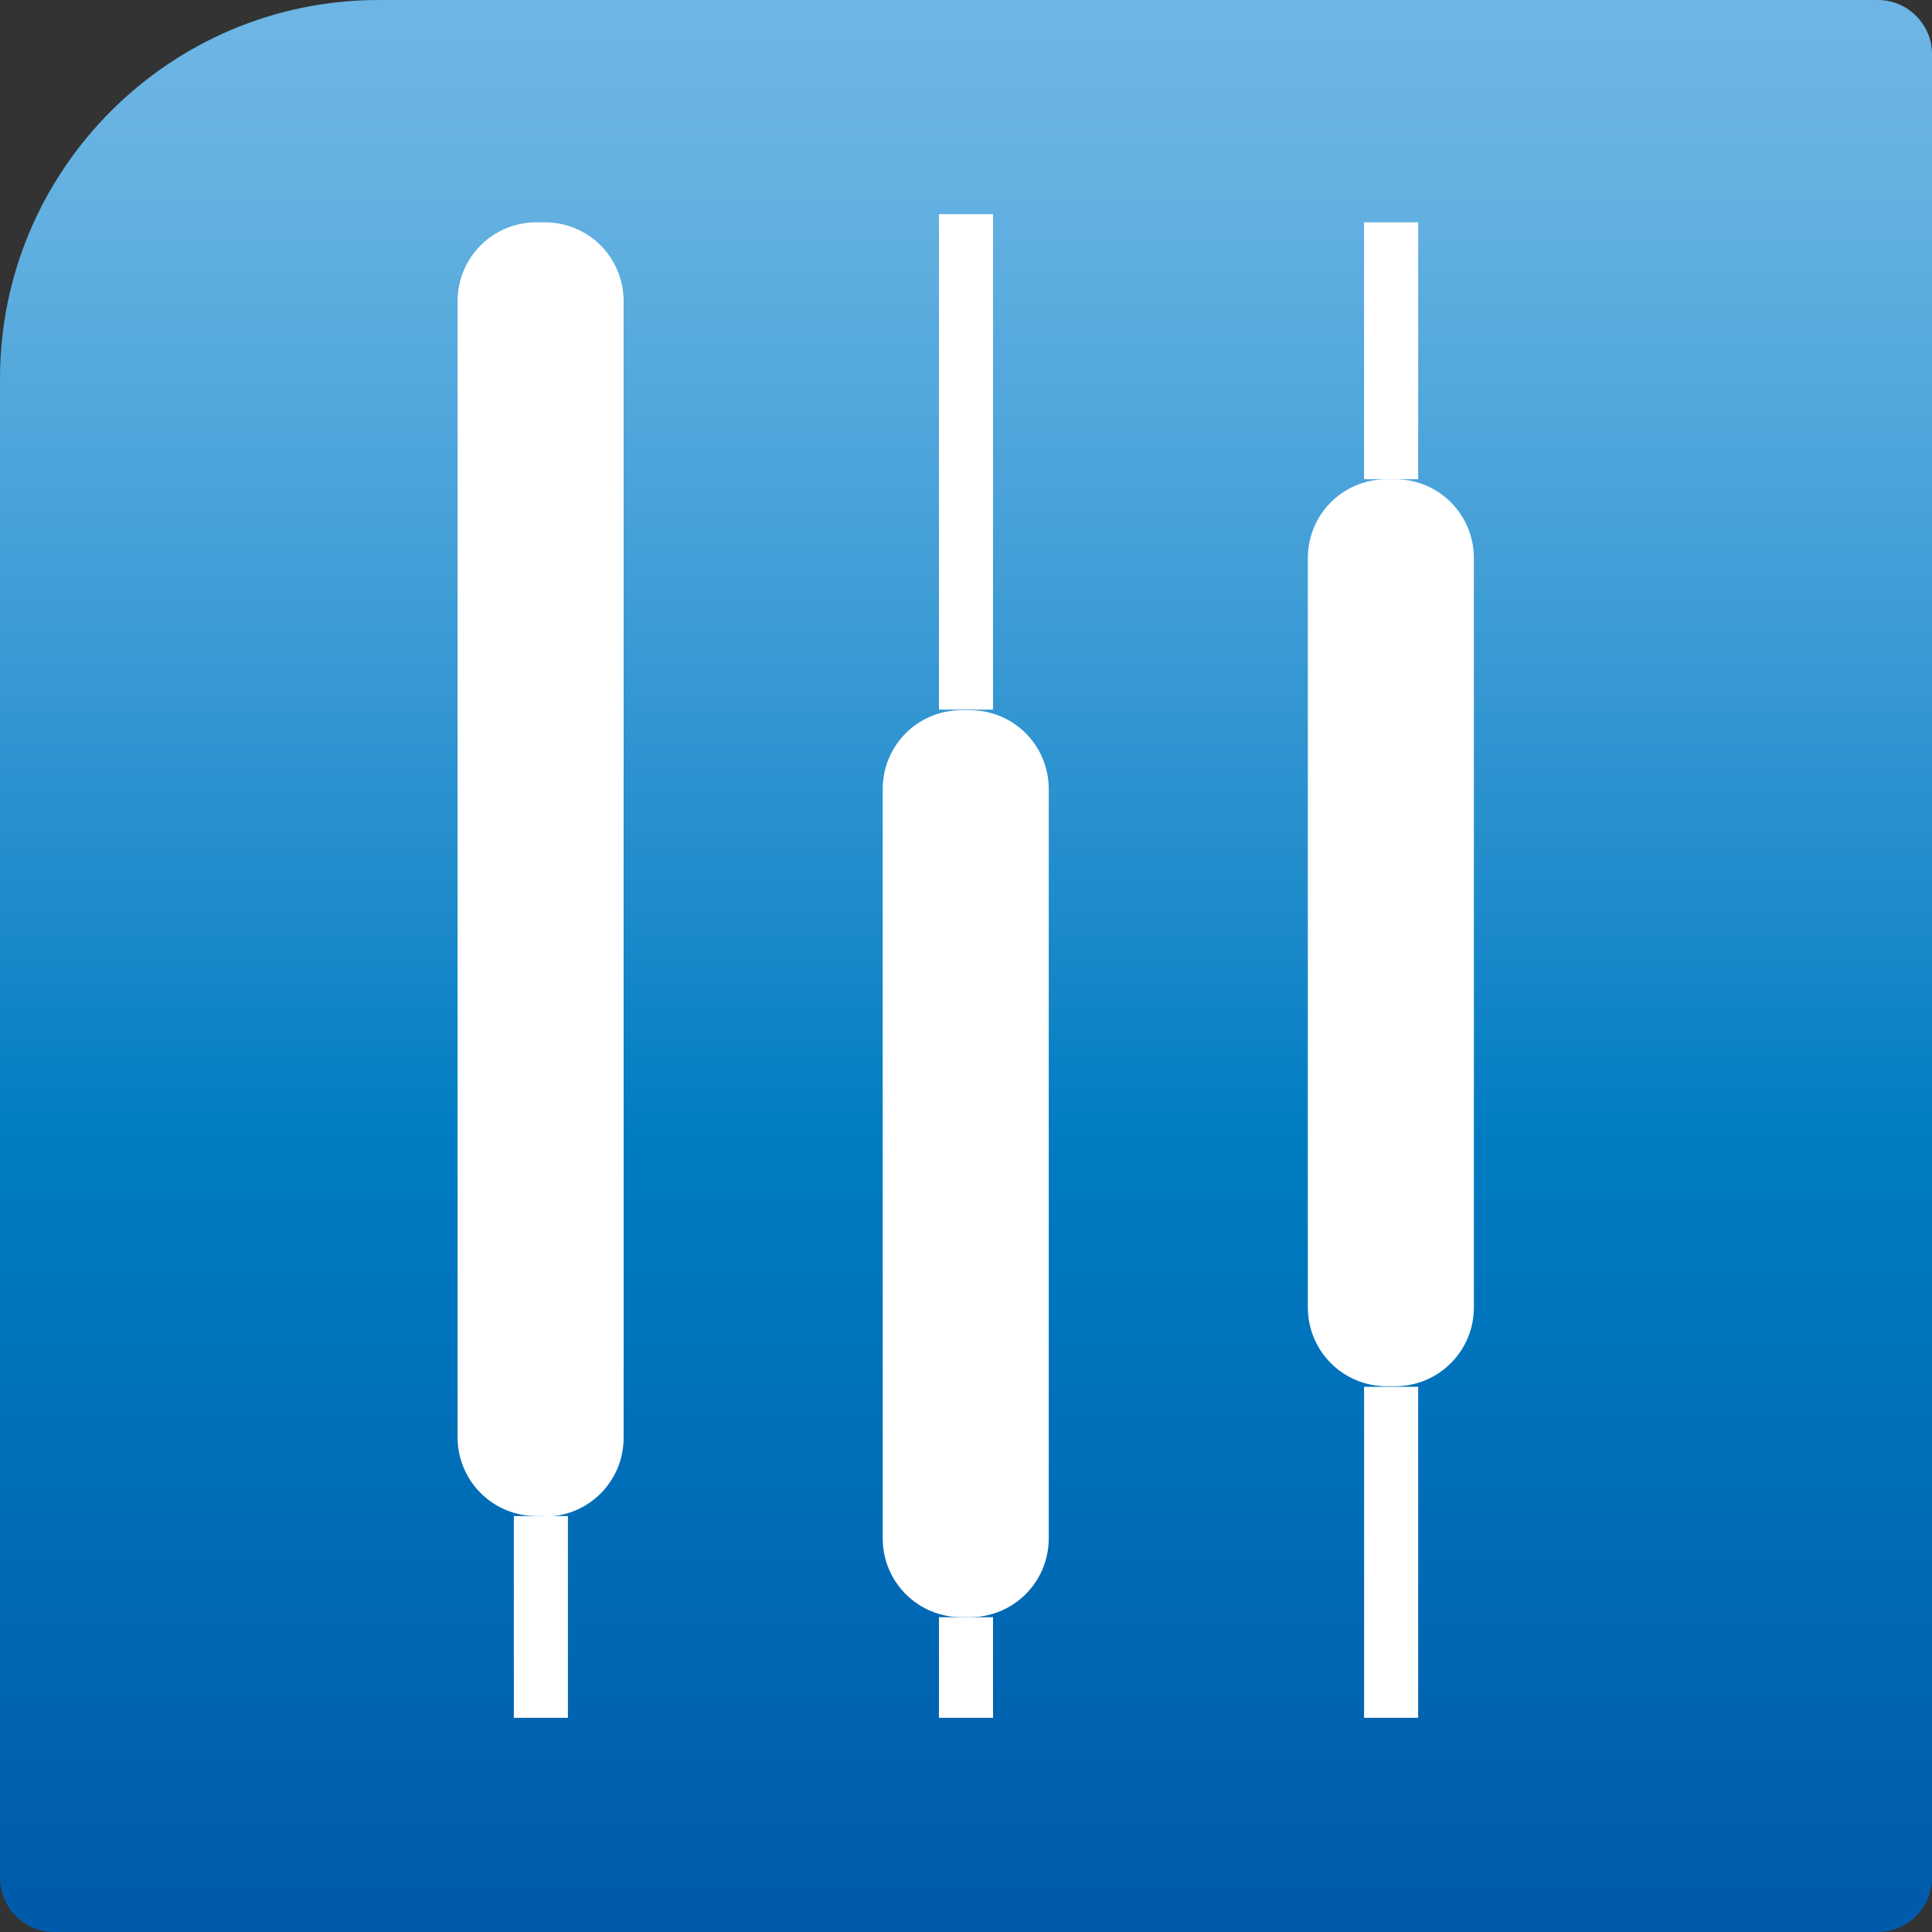 <?xml version="1.0" encoding="UTF-8"?>
<svg id="Layer_2" data-name="Layer 2" xmlns="http://www.w3.org/2000/svg" xmlns:xlink="http://www.w3.org/1999/xlink" viewBox="0 0 35.72 35.72">
  <rect x="0" y="0" width="35.72" height="35.72" fill="#333333" stroke="none"/>
  <defs>
    <style>
      .cls-1 {
        fill: #fff;
      }

      .cls-2 {
        fill: none;
      }

      .cls-2, .cls-3 {
        stroke: #fff;
        stroke-miterlimit: 10;
      }

      .cls-3 {
        fill: #642d10;
      }

      .cls-4 {
        fill: url(#linear-gradient);
      }
    </style>
    <linearGradient id="linear-gradient" x1="17.86" y1="-77.37" x2="17.86" y2="-113.09" gradientTransform="translate(0 -76.65) scale(1 -1)" gradientUnits="userSpaceOnUse">
      <stop offset="0" stop-color="#6cb5e4"/>
      <stop offset=".09" stop-color="#62b0e1"/>
      <stop offset=".24" stop-color="#49a2d9"/>
      <stop offset=".44" stop-color="#208ccc"/>
      <stop offset=".57" stop-color="#007cc2"/>
      <stop offset="1" stop-color="#0059a9"/>
    </linearGradient>
  </defs>
  <g id="Layer_2-2" data-name="Layer 2">
    <g>
      <path class="cls-4" d="m7,0h27.72c.55,0,1,.45,1,1v33.72c0,.55-.45,1-1,1H1c-.55,0-1-.45-1-1V7C0,3.14,3.14,0,7,0Z"/>
      <g>
        <path class="cls-1" d="m10.07,28.03h-.15c-.81,0-1.46-.65-1.46-1.46V5.57c0-.81.65-1.46,1.46-1.46h.15c.81,0,1.46.65,1.46,1.46v21.01c0,.81-.65,1.46-1.46,1.46h0Z"/>
        <line class="cls-2" x1="10" y1="31.76" x2="10" y2="28.03"/>
        <path class="cls-1" d="m25.79,25.63h-.15c-.81,0-1.46-.65-1.46-1.46v-13.85c0-.81.65-1.46,1.46-1.46h.15c.81,0,1.46.65,1.46,1.46v13.85c0,.81-.65,1.46-1.46,1.46Z"/>
        <line class="cls-2" x1="25.72" y1="8.86" x2="25.72" y2="4.11"/>
        <path class="cls-3" d="m25.72,31.76v-6.12"/>
        <path class="cls-1" d="m17.93,29.9h-.15c-.81,0-1.46-.65-1.46-1.46v-13.85c0-.81.65-1.46,1.46-1.46h.15c.81,0,1.46.65,1.46,1.46v13.85c0,.81-.65,1.46-1.46,1.46Z"/>
        <line class="cls-2" x1="17.86" y1="13.12" x2="17.86" y2="3.96"/>
        <line class="cls-2" x1="17.86" y1="31.76" x2="17.86" y2="29.9"/>
      </g>
    </g>
  </g>
</svg>